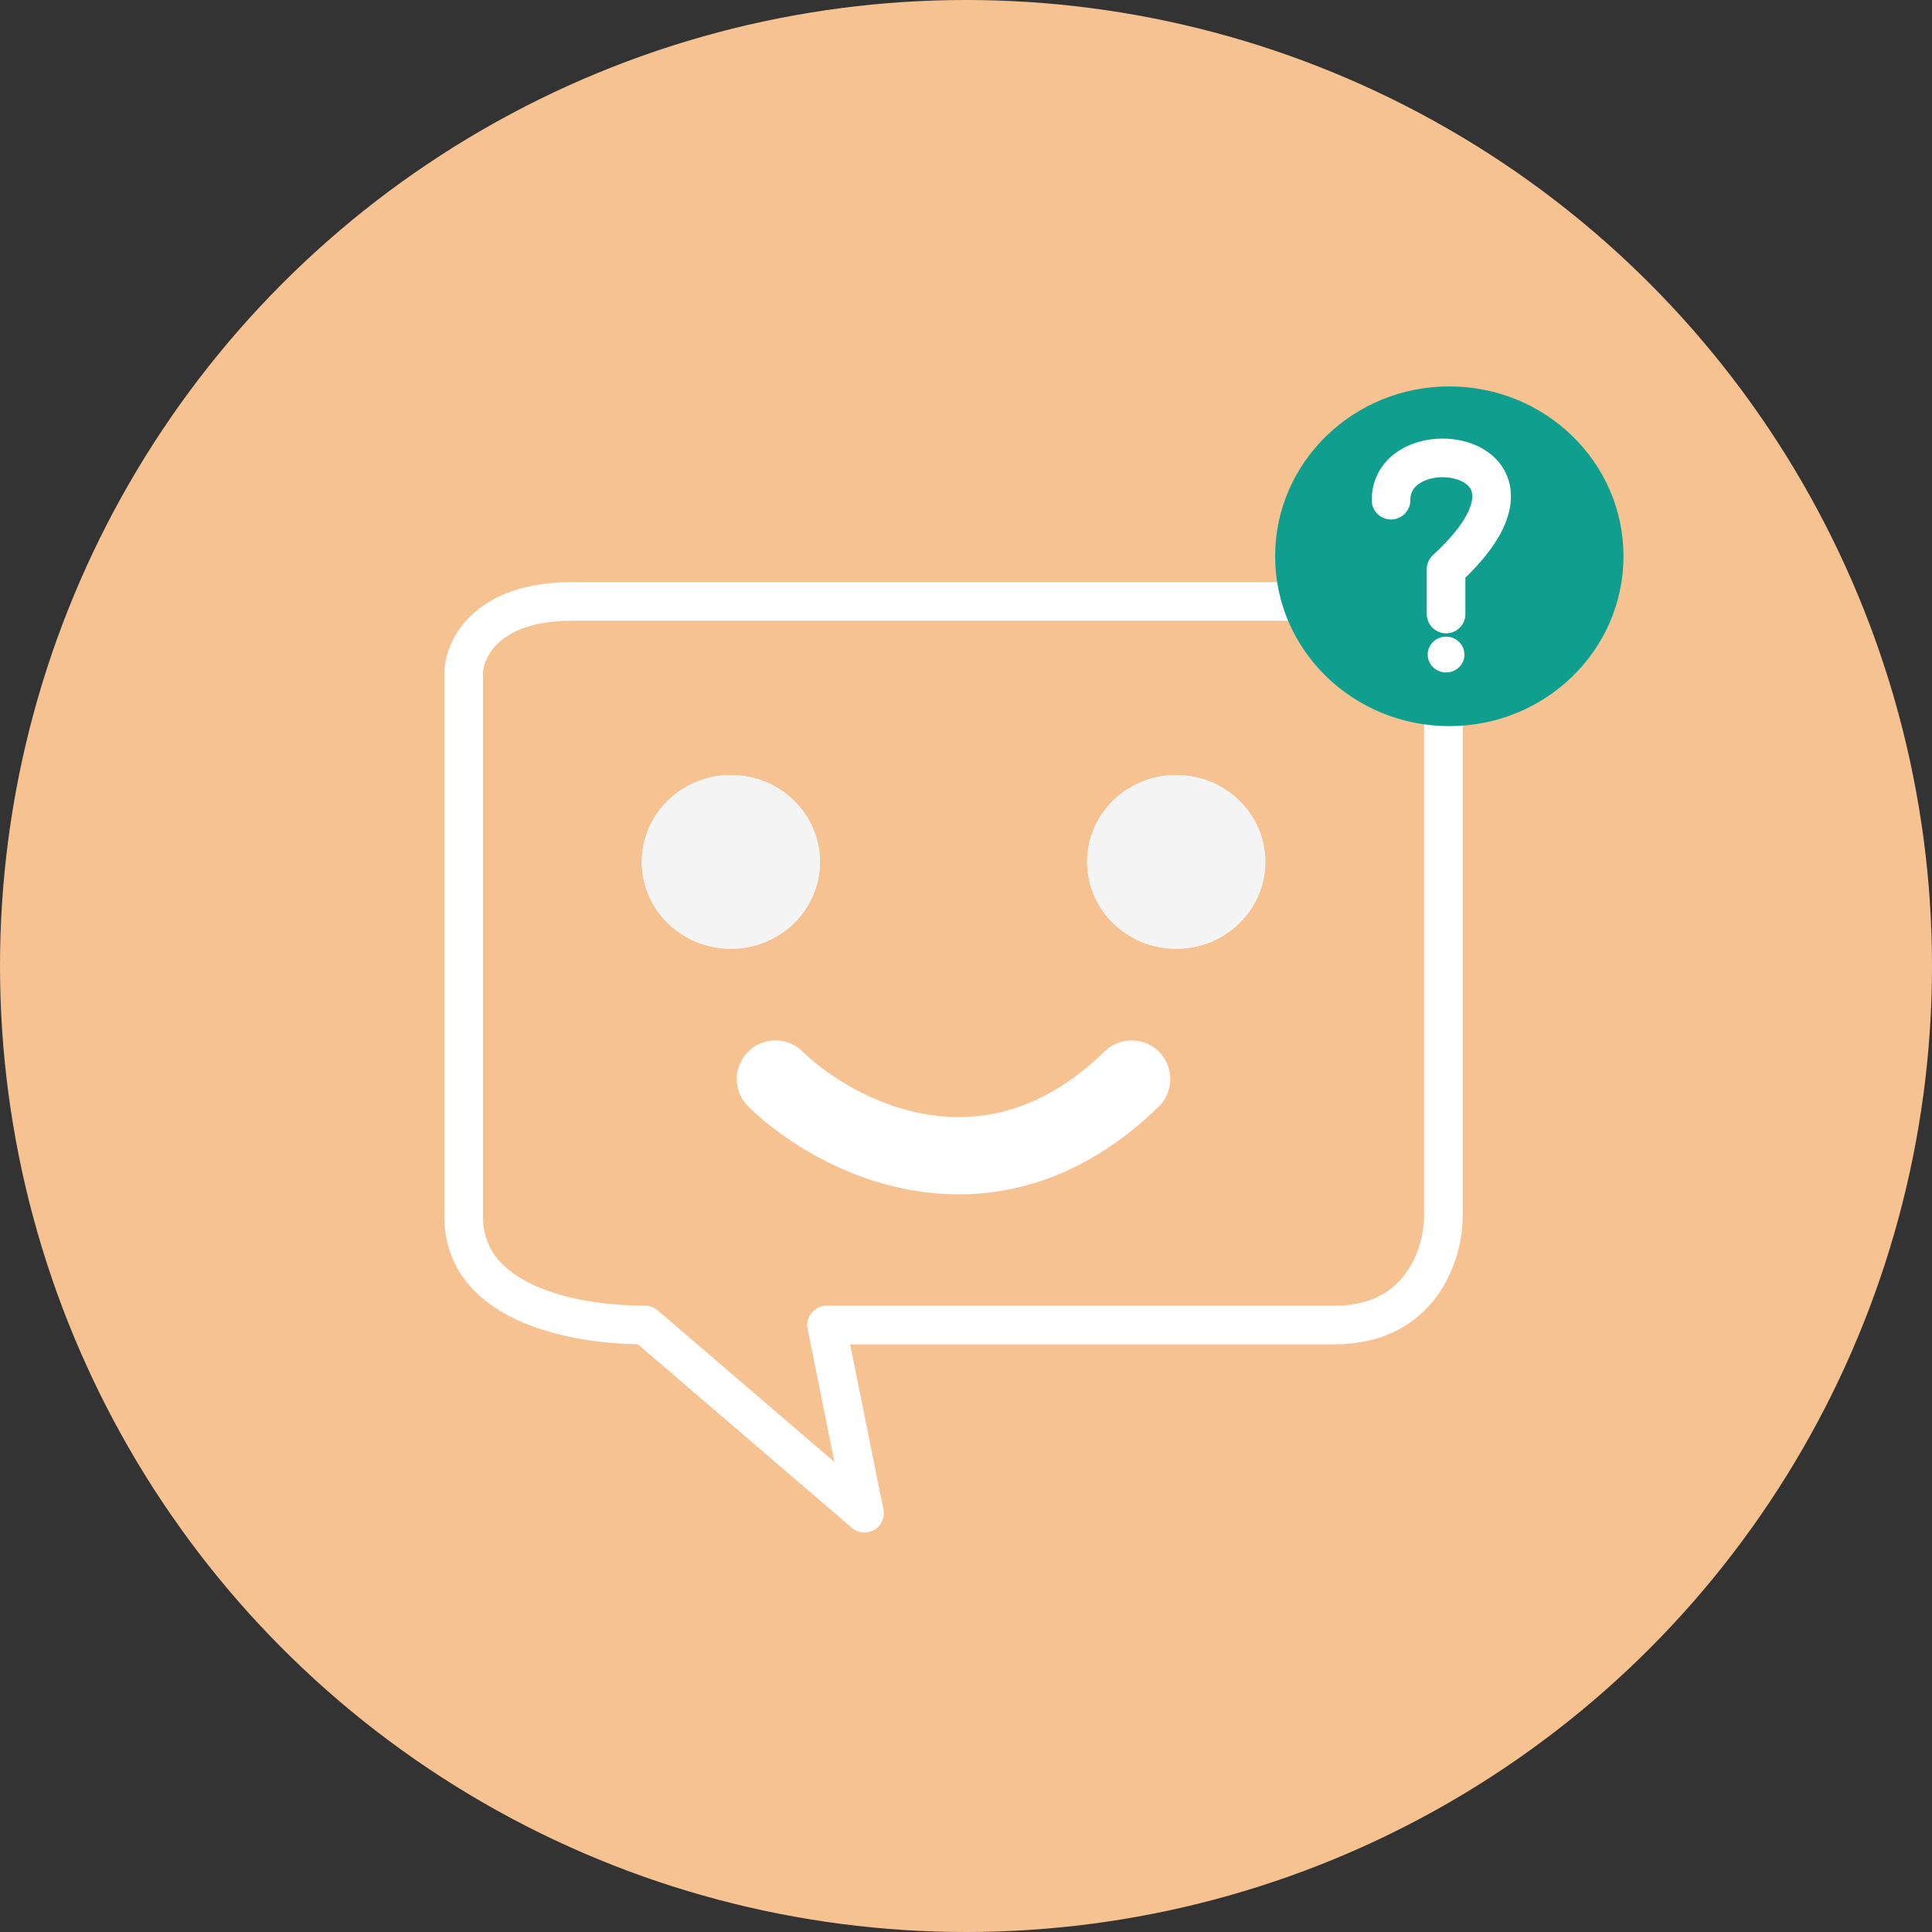 <svg width="50" height="50" viewBox="0 0 50 50" fill="none" xmlns="http://www.w3.org/2000/svg">
<rect x="0" y="0" width="50" height="50" fill="#333333" stroke="none"/>
<circle cx="25" cy="25" r="25" fill="#F7C291"/>
<ellipse cx="18.915" cy="22.306" rx="2.305" ry="2.247" fill="white"/>
<ellipse cx="18.915" cy="22.306" rx="2.305" ry="2.247" fill="#F4F4F4"/>
<ellipse cx="30.44" cy="22.306" rx="2.305" ry="2.247" fill="white"/>
<ellipse cx="30.44" cy="22.306" rx="2.305" ry="2.247" fill="#F4F4F4"/>
<path d="M16.695 34.292L22.372 39.161L21.391 34.292H34.538C36.791 34.292 37.355 32.419 37.355 31.483V17.437C37.355 15.939 36.103 15.564 35.477 15.564H14.817C12.563 15.564 12 16.813 12 17.437V31.483C12 33.73 14.817 34.292 16.695 34.292Z" stroke="white" stroke-linejoin="round"/>
<path d="M20.067 27.925C21.604 29.423 25.599 31.52 29.287 27.925" stroke="white" stroke-width="2" stroke-linecap="round"/>
<ellipse cx="37.508" cy="14.396" rx="4.508" ry="4.396" fill="#109F8F"/>
<path d="M36 12.944C36 10.995 40.745 11.689 37.424 14.734C37.424 14.919 37.424 15.582 37.424 15.891" stroke="white" stroke-linecap="round" stroke-linejoin="round"/>
<ellipse cx="37.424" cy="16.94" rx="0.475" ry="0.463" fill="white"/>
</svg>
